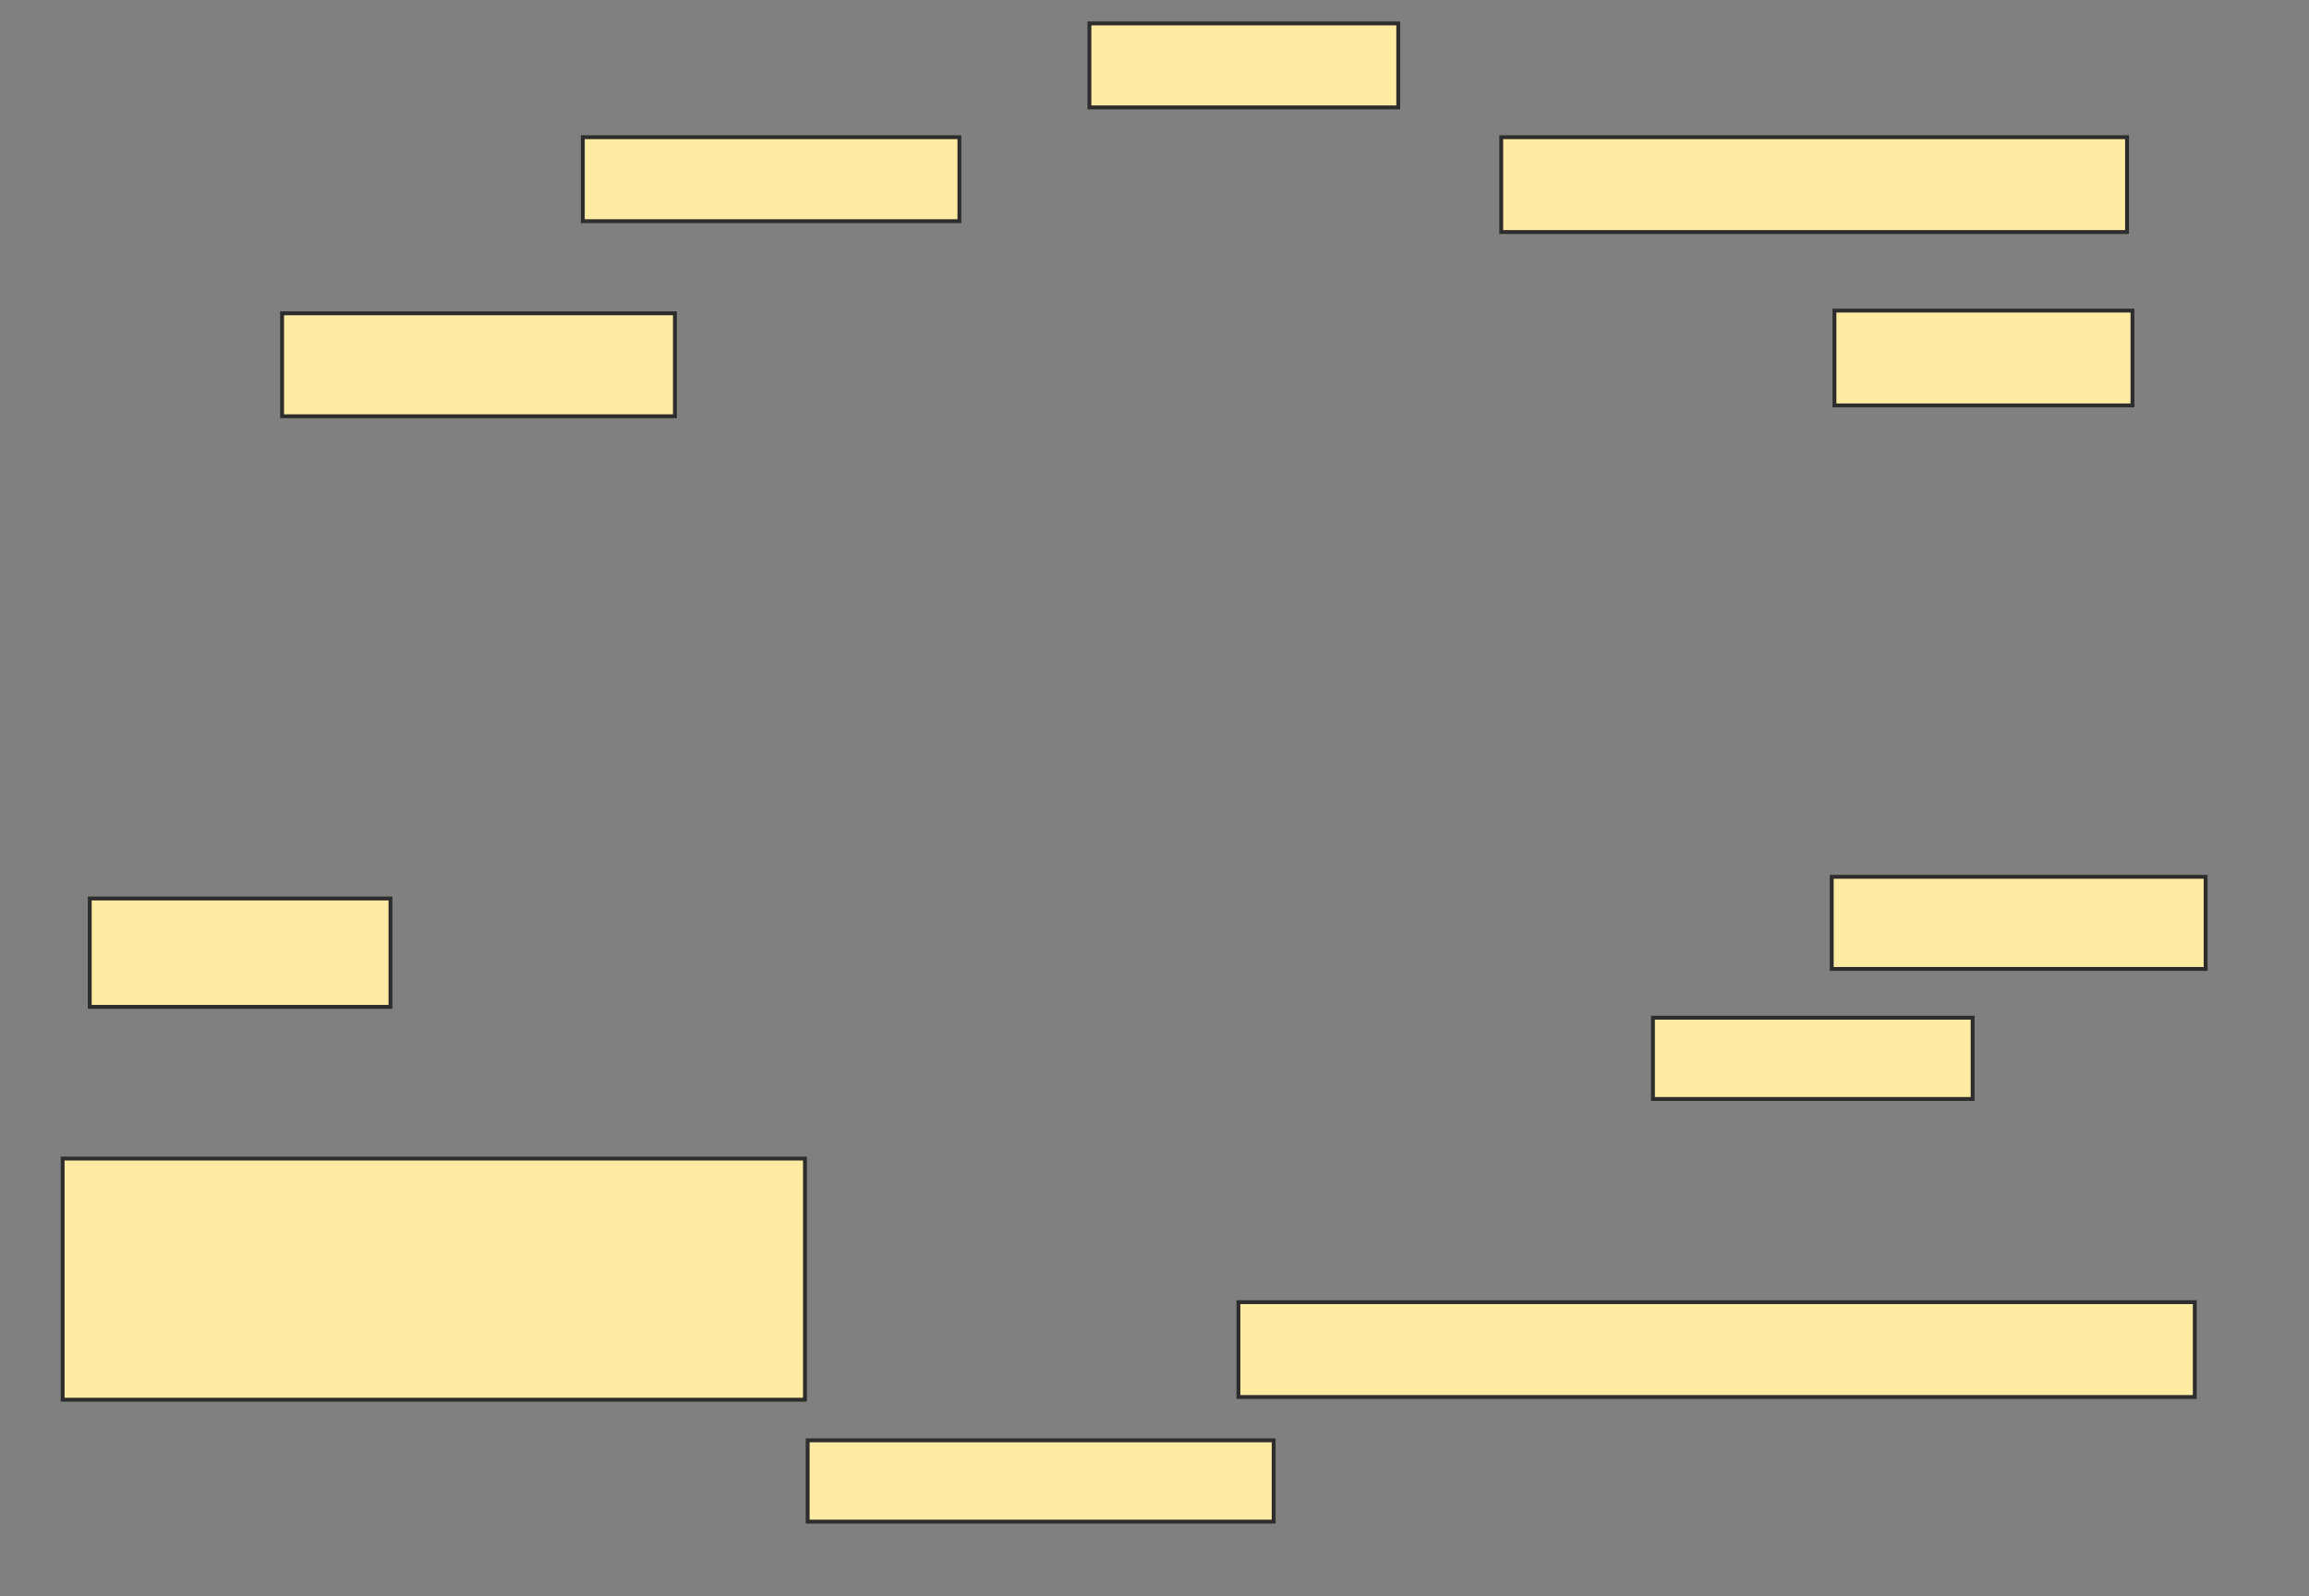 <svg xmlns="http://www.w3.org/2000/svg" width="596" height="412">
 <rect width="100%" height="100%" fill="#808080" stroke="none"/>
 <!-- Created with Image Occlusion Enhanced -->
 <g>
  <title>Labels</title>
 </g>
 <g>
  <title>Masks</title>
  <rect id="377dd4964c9f48b69d20adc409db594f-ao-1" height="21.678" width="97.203" y="35.413" x="150.434" stroke="#2D2D2D" fill="#FFEBA2"/>
  <rect id="377dd4964c9f48b69d20adc409db594f-ao-2" height="21.678" width="79.72" y="6.042" x="281.203" stroke="#2D2D2D" fill="#FFEBA2"/>
  <rect id="377dd4964c9f48b69d20adc409db594f-ao-3" height="24.476" width="161.538" y="35.413" x="387.496" stroke="#2D2D2D" fill="#FFEBA2"/>
  <rect id="377dd4964c9f48b69d20adc409db594f-ao-4" height="24.476" width="76.923" y="80.168" x="473.51" stroke="#2D2D2D" fill="#FFEBA2"/>
  <rect id="377dd4964c9f48b69d20adc409db594f-ao-5" height="23.776" width="96.504" y="226.322" x="472.811" stroke="#2D2D2D" fill="#FFEBA2"/>
  <rect id="377dd4964c9f48b69d20adc409db594f-ao-6" height="20.979" width="82.517" y="262.685" x="426.657" stroke="#2D2D2D" fill="#FFEBA2"/>
  
  <rect id="377dd4964c9f48b69d20adc409db594f-ao-8" height="24.476" width="246.853" y="336.112" x="319.664" stroke="#2D2D2D" fill="#FFEBA2"/>
  <rect id="377dd4964c9f48b69d20adc409db594f-ao-9" height="62.238" width="191.608" y="299.049" x="16.168" stroke="#2D2D2D" fill="#FFEBA2"/>
  <rect id="377dd4964c9f48b69d20adc409db594f-ao-10" height="27.972" width="77.622" y="231.916" x="23.161" stroke="#2D2D2D" fill="#FFEBA2"/>
  <rect id="377dd4964c9f48b69d20adc409db594f-ao-11" height="26.573" width="101.399" y="80.867" x="72.811" stroke="#2D2D2D" fill="#FFEBA2"/>
  <rect id="377dd4964c9f48b69d20adc409db594f-ao-12" height="20.979" width="120.28" y="371.776" x="208.475" stroke="#2D2D2D" fill="#FFEBA2"/>
 </g>
</svg>